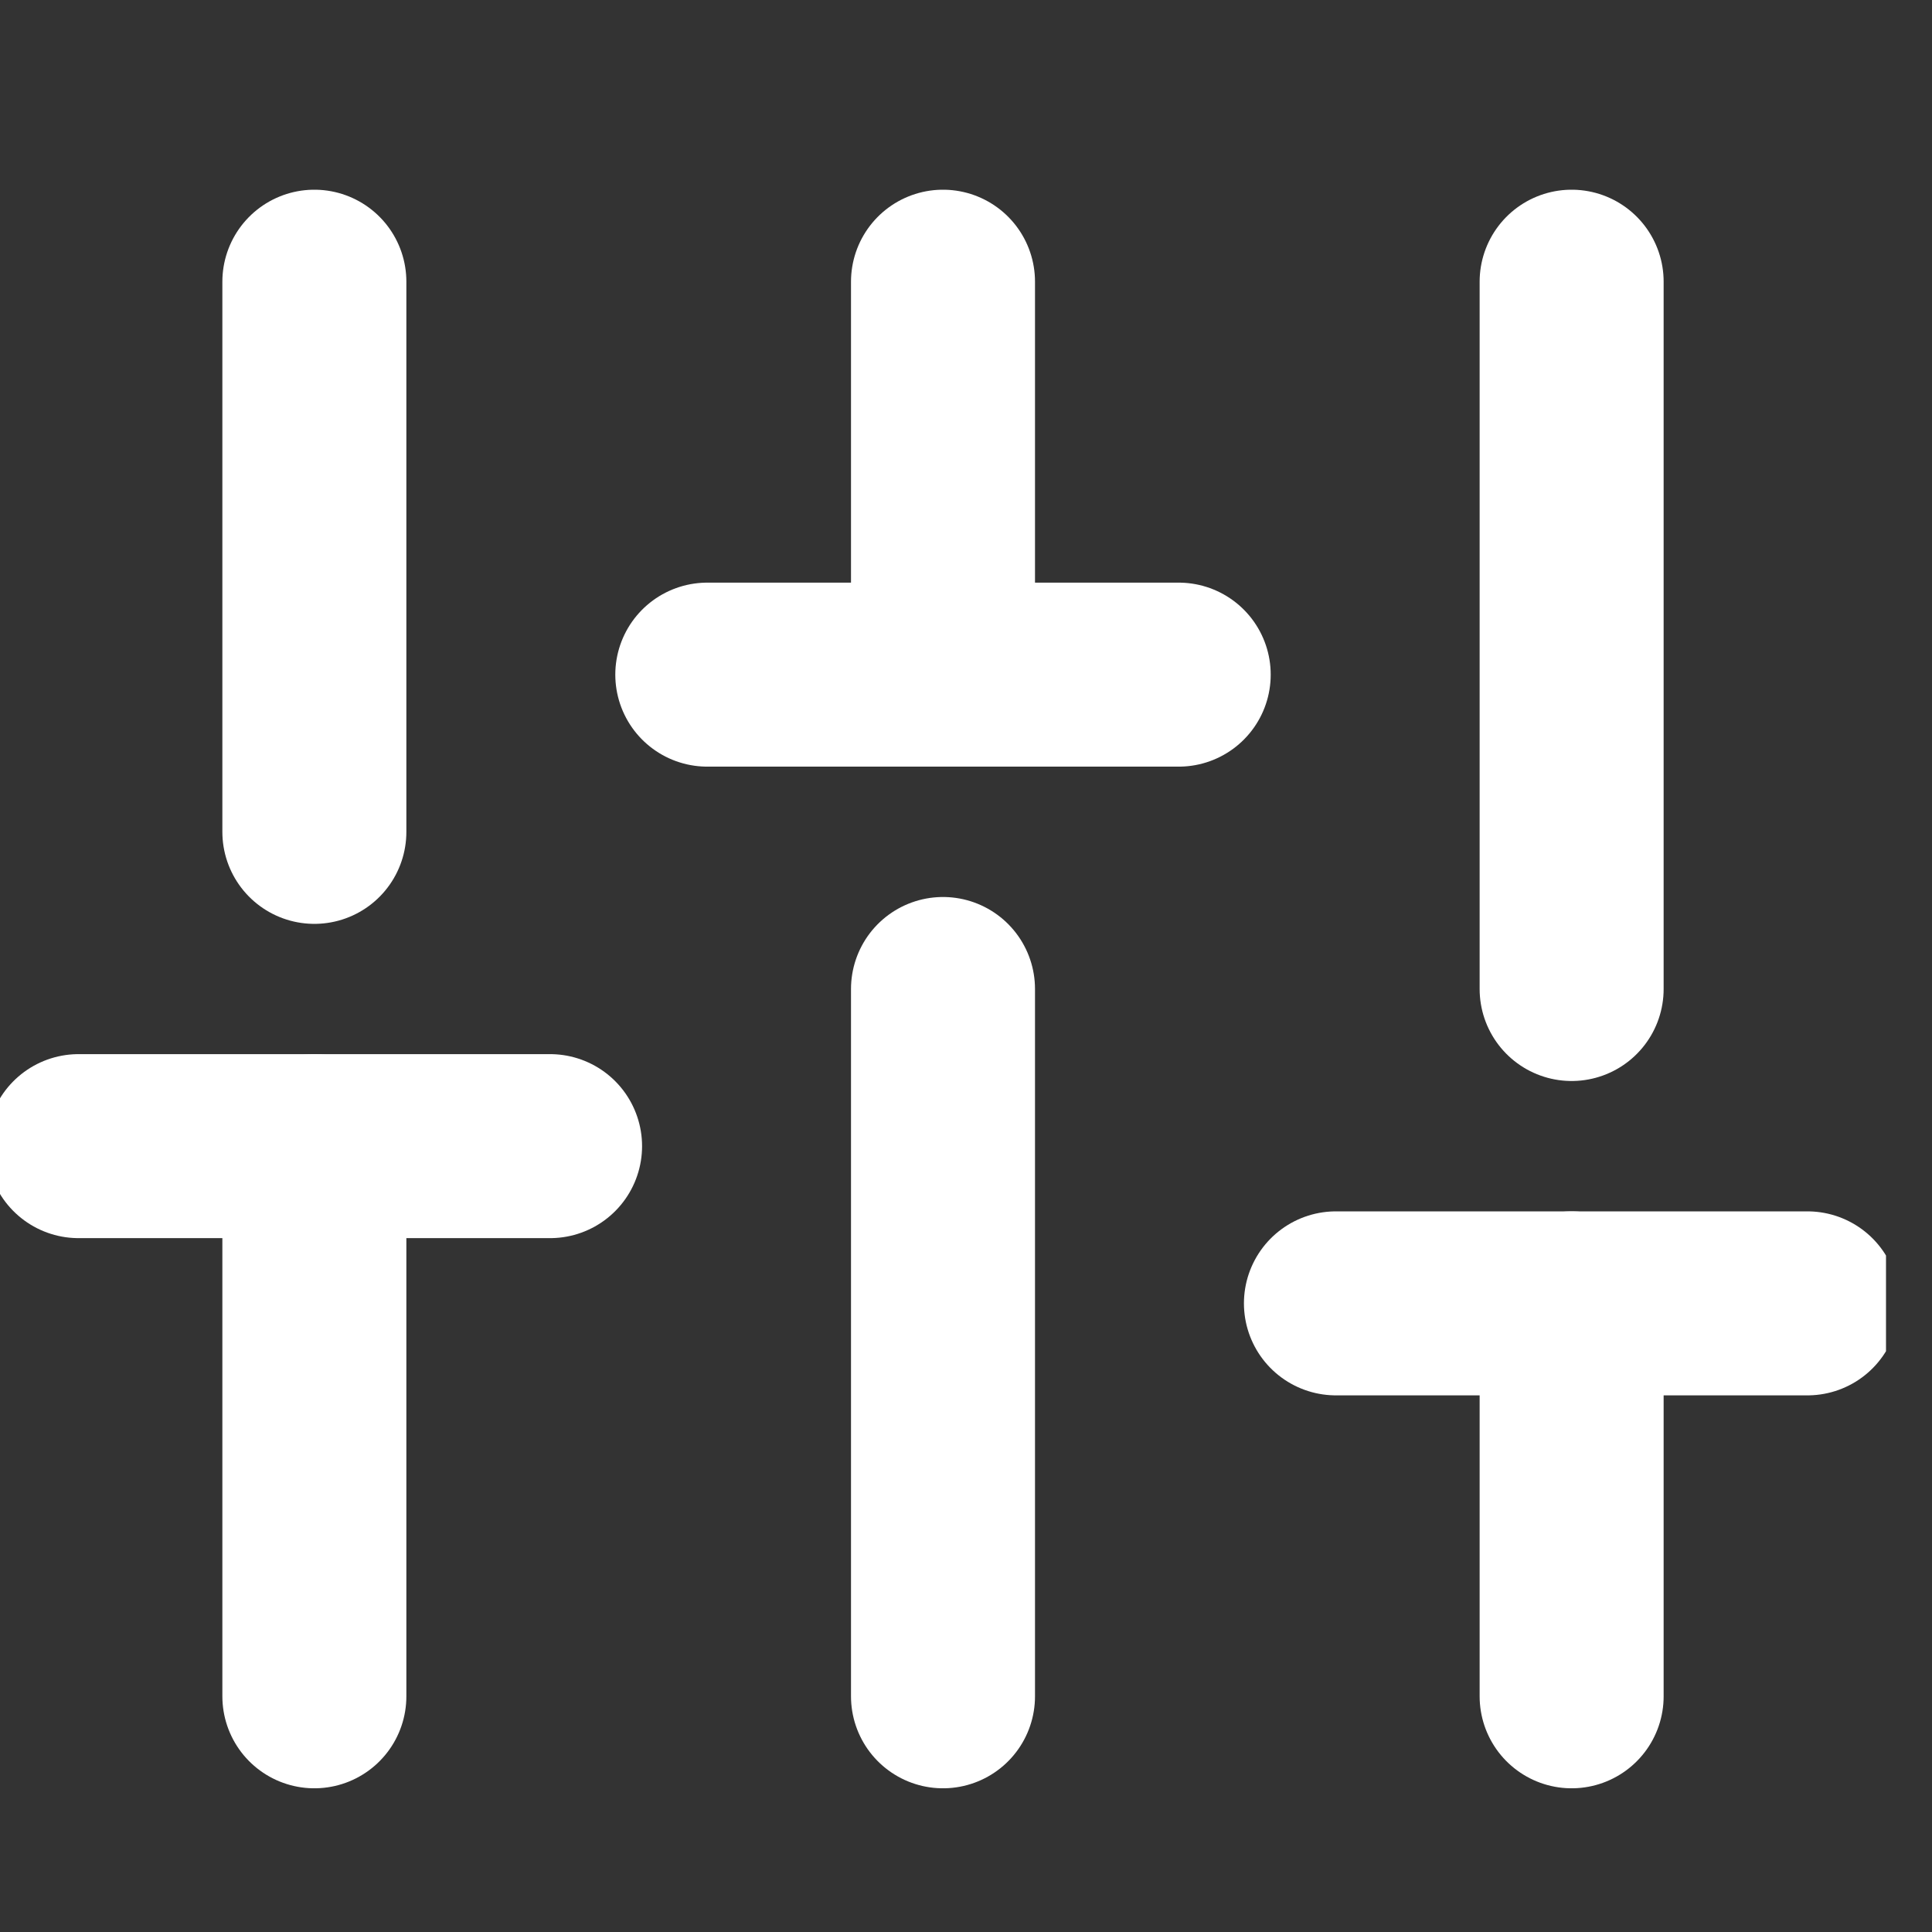 <svg width="21" height="21" viewBox="0 0 21 21" fill="none" xmlns="http://www.w3.org/2000/svg">
<rect x="0" y="0" width="21" height="21" fill="#333333" stroke="none"/>
<g clip-path="url(#clip0_9_412)">
<path d="M3.417 18.438V12.458" stroke="white" stroke-width="2" stroke-linecap="round" stroke-linejoin="round"/>
<path d="M3.417 9.042V3.062" stroke="white" stroke-width="2" stroke-linecap="round" stroke-linejoin="round"/>
<path d="M10.25 18.438V10.75" stroke="white" stroke-width="2" stroke-linecap="round" stroke-linejoin="round"/>
<path d="M10.25 7.333V3.062" stroke="white" stroke-width="2" stroke-linecap="round" stroke-linejoin="round"/>
<path d="M17.083 18.438V14.167" stroke="white" stroke-width="2" stroke-linecap="round" stroke-linejoin="round"/>
<path d="M17.083 10.75V3.062" stroke="white" stroke-width="2" stroke-linecap="round" stroke-linejoin="round"/>
<path d="M0.854 12.458H5.979" stroke="white" stroke-width="2" stroke-linecap="round" stroke-linejoin="round"/>
<path d="M7.688 7.333H12.812" stroke="white" stroke-width="2" stroke-linecap="round" stroke-linejoin="round"/>
<path d="M14.521 14.167H19.646" stroke="white" stroke-width="2" stroke-linecap="round" stroke-linejoin="round"/>
</g>
<defs>
<clipPath id="clip0_9_412">
<rect width="20.5" height="20.5" fill="white" transform="translate(0 0.5)"/>
</clipPath>
</defs>
</svg>
